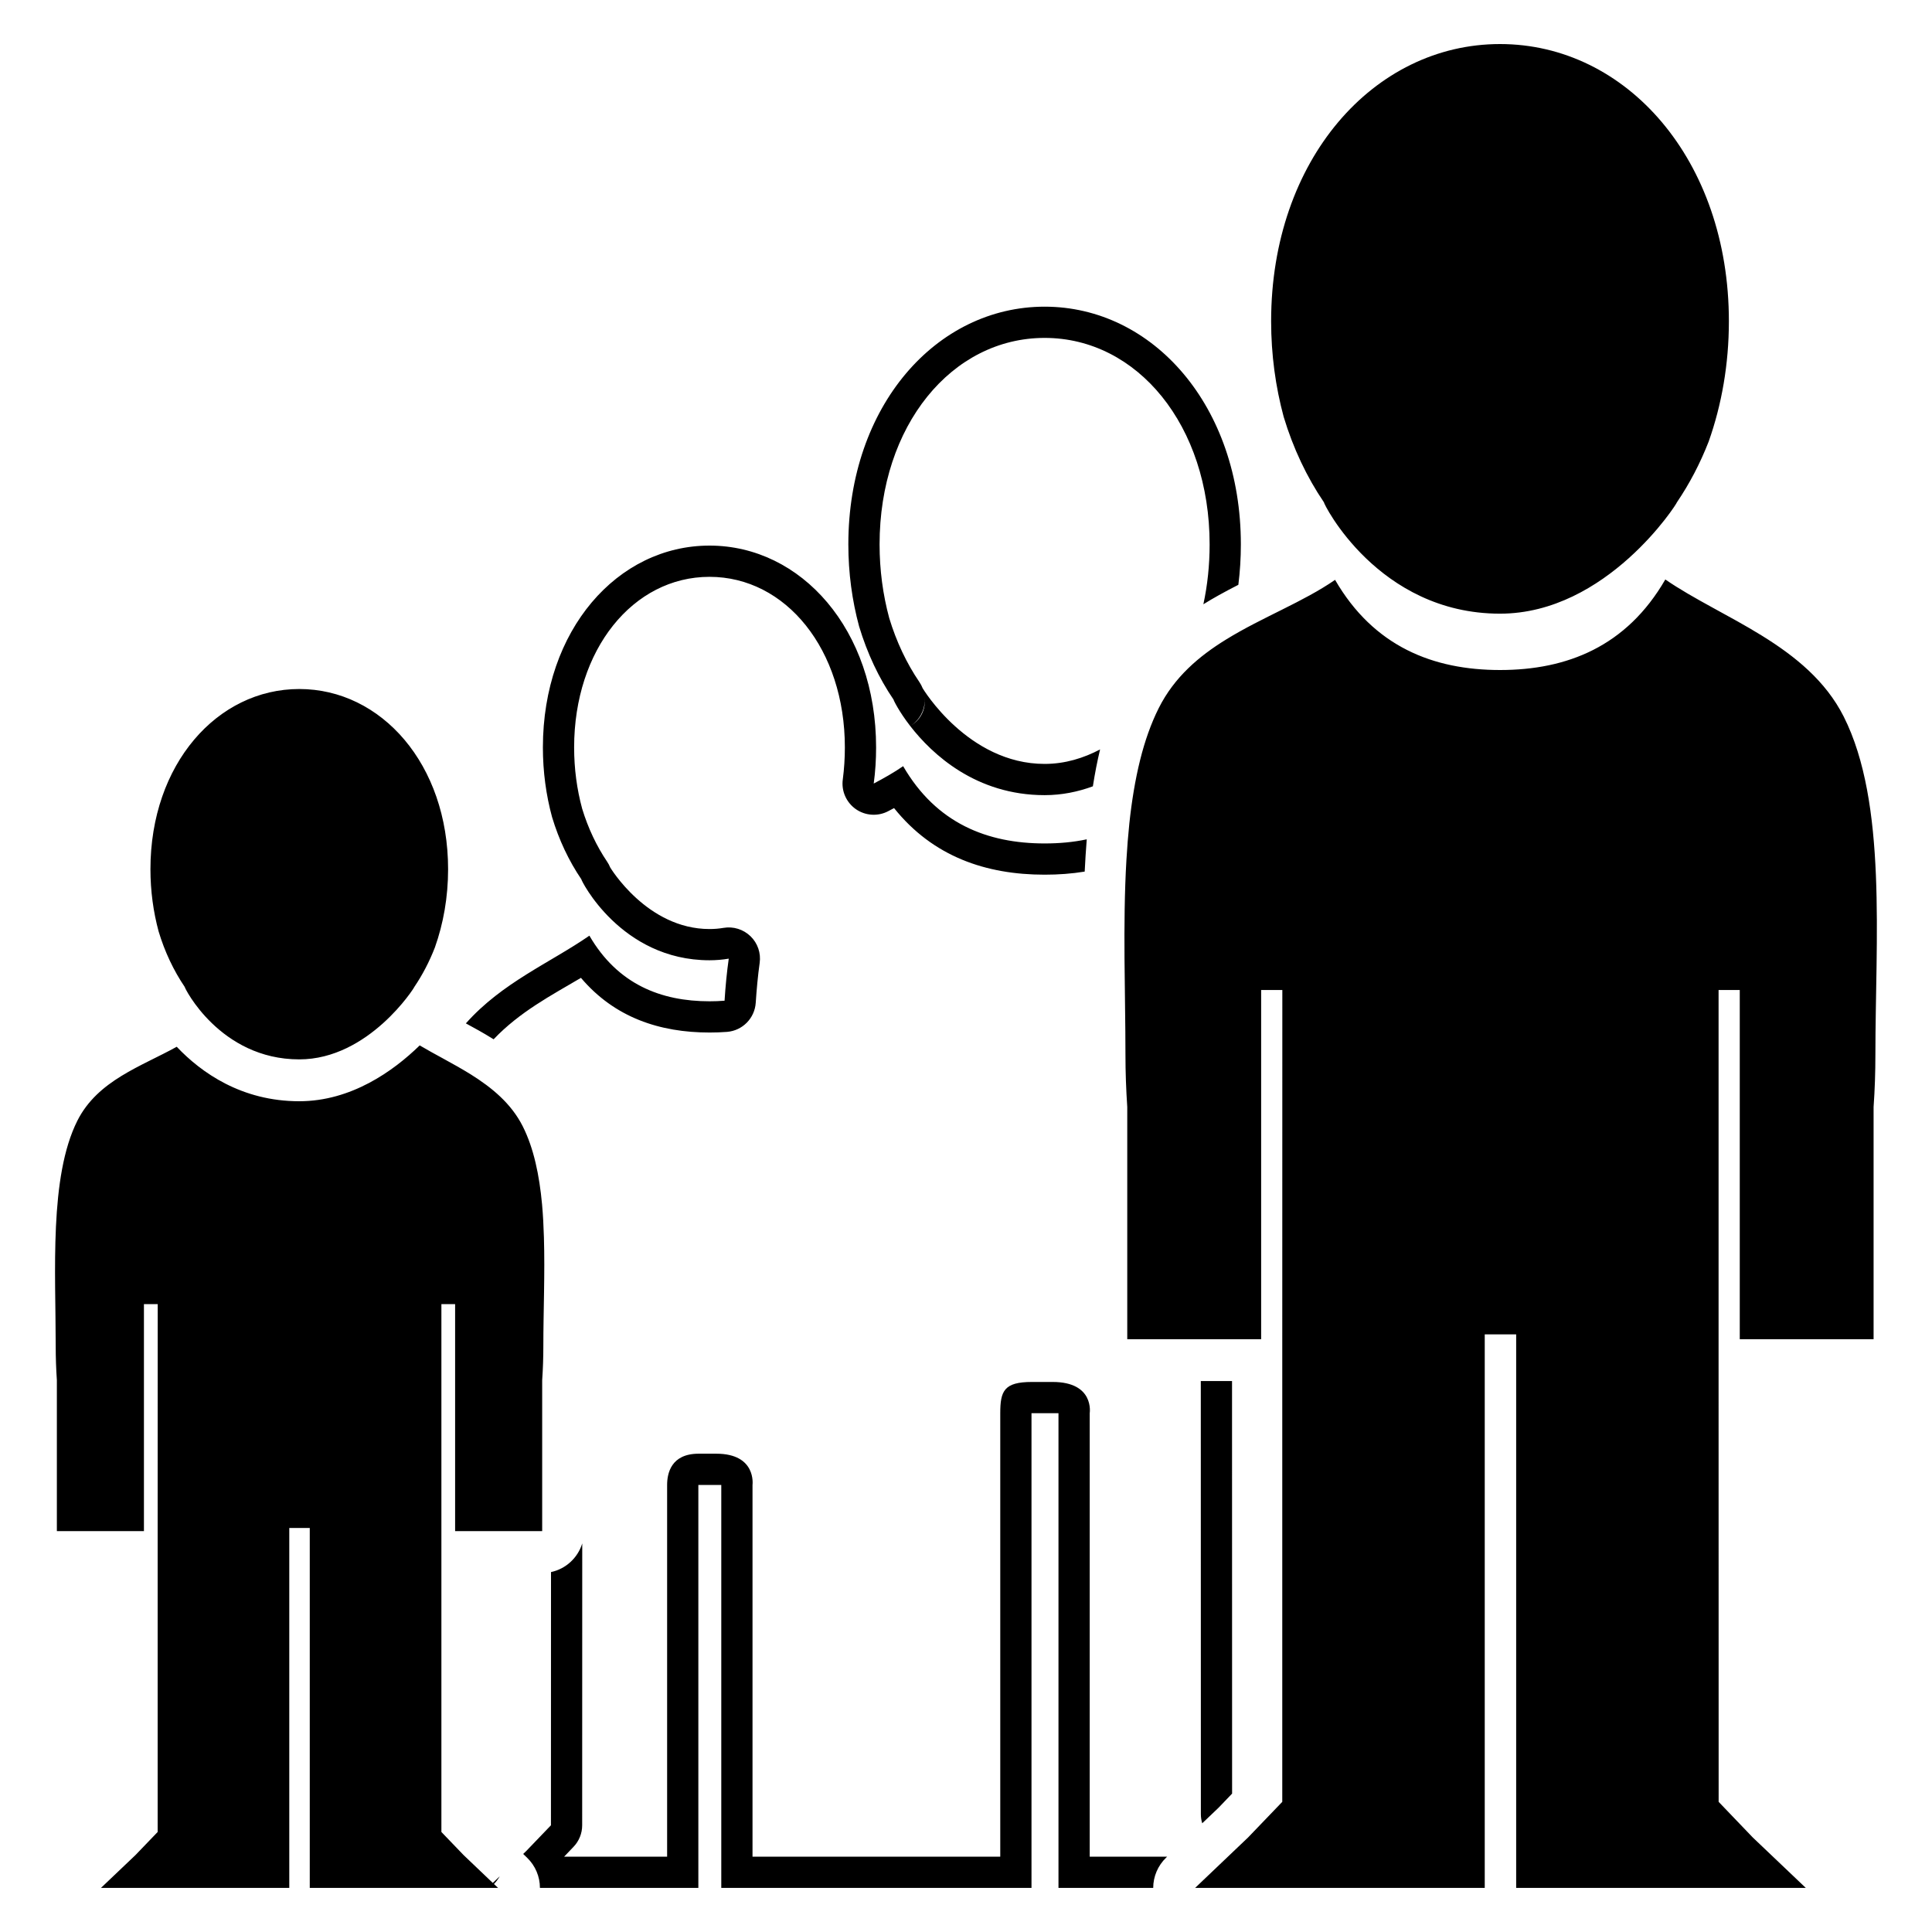 <?xml version="1.0" encoding="UTF-8" standalone="no"?>
<!DOCTYPE svg PUBLIC "-//W3C//DTD SVG 1.1//EN" "http://www.w3.org/Graphics/SVG/1.1/DTD/svg11.dtd">
<svg width="100%" height="100%" viewBox="0 0 30 30" version="1.1" xmlns="http://www.w3.org/2000/svg" xmlns:xlink="http://www.w3.org/1999/xlink" xml:space="preserve" xmlns:serif="http://www.serif.com/" style="fill-rule:evenodd;clip-rule:evenodd;stroke-linejoin:round;stroke-miterlimit:2;">
    <g transform="matrix(1,1.2326e-32,-1.2326e-32,1,0.108,0.291)">
        <path d="M19.475,20.504L17.396,20.504L17.396,16.898C17.378,16.63 17.368,16.359 17.368,16.084C17.368,15.147 17.324,14.069 17.383,13.063C17.394,12.872 17.409,12.683 17.428,12.499C17.465,12.151 17.519,11.818 17.596,11.509C17.669,11.216 17.764,10.945 17.885,10.704C18.127,10.223 18.508,9.899 18.934,9.637C19.492,9.293 20.127,9.056 20.623,8.713C21.224,9.751 22.149,10.113 23.185,10.113C24.223,10.113 25.149,9.749 25.751,8.707C26.625,9.31 27.96,9.725 28.521,10.836C29.198,12.178 29.013,14.311 29.013,16.084C29.013,16.359 29.004,16.63 28.985,16.898L28.985,20.504L26.907,20.504L26.907,15.082L26.578,15.082L26.578,20.663L26.579,27.688L27.109,28.241L27.932,29.024L23.435,29.024L23.435,20.429L22.947,20.429L22.947,29.024L18.45,29.024L19.272,28.241L19.803,27.688L19.803,20.663L19.804,15.082L19.475,15.082L19.475,20.504ZM14.027,10.984C13.848,10.753 13.764,10.576 13.768,10.574C13.54,10.239 13.358,9.854 13.232,9.435C13.124,9.036 13.065,8.608 13.065,8.162C13.065,6.013 14.431,4.471 16.113,4.471C17.795,4.471 19.16,6.013 19.16,8.162C19.16,8.376 19.147,8.585 19.121,8.79C19.019,8.842 18.918,8.895 18.818,8.951C18.737,8.996 18.657,9.043 18.578,9.092C18.642,8.796 18.675,8.484 18.675,8.162C18.675,6.319 17.555,4.956 16.113,4.956C14.67,4.956 13.55,6.319 13.55,8.162C13.55,8.561 13.602,8.944 13.7,9.307C13.811,9.673 13.97,10.009 14.169,10.301C14.189,10.331 14.206,10.363 14.219,10.396C14.219,10.396 14.921,11.571 16.113,11.571C16.433,11.571 16.722,11.479 16.974,11.346C16.93,11.53 16.893,11.721 16.862,11.919C16.631,12.004 16.38,12.056 16.113,12.056C15.047,12.056 14.367,11.422 14.027,10.984C14.114,10.929 14.277,10.805 14.25,10.527C14.255,10.575 14.253,10.624 14.242,10.672C14.216,10.801 14.138,10.913 14.027,10.984ZM7.626,29.024L4.702,29.024L4.702,23.435L4.384,23.435L4.384,29.024L1.46,29.024L1.995,28.515L2.34,28.156L2.34,23.587L2.341,19.959L2.127,19.959L2.127,23.484L0.775,23.484L0.775,21.14C0.763,20.966 0.757,20.789 0.757,20.61C0.757,19.46 0.655,17.984 1.093,17.112C1.409,16.484 2.09,16.267 2.636,15.963C3.018,16.366 3.644,16.809 4.539,16.809C5.344,16.809 5.999,16.342 6.409,15.942C6.525,16.011 6.649,16.078 6.775,16.147C6.917,16.225 7.062,16.305 7.202,16.392C7.529,16.597 7.83,16.843 8.009,17.198C8.181,17.539 8.267,17.958 8.309,18.41C8.324,18.577 8.333,18.749 8.338,18.923C8.355,19.486 8.329,20.073 8.329,20.61C8.329,20.789 8.323,20.966 8.311,21.14L8.311,23.484L6.959,23.484L6.959,19.959L6.746,19.959L6.746,23.587L6.746,28.156L7.091,28.515L7.544,28.947L7.653,28.843C7.627,28.887 7.597,28.928 7.562,28.964L7.626,29.024ZM7.126,15.6C7.694,14.962 8.436,14.659 9.044,14.238C9.483,14.994 10.156,15.257 10.91,15.257C10.988,15.257 11.066,15.254 11.143,15.248C11.157,15.025 11.178,14.806 11.208,14.595C11.112,14.611 11.012,14.62 10.909,14.62C9.529,14.62 8.909,13.368 8.919,13.362C8.726,13.078 8.571,12.751 8.464,12.395C8.372,12.057 8.322,11.693 8.322,11.315C8.322,9.49 9.481,8.181 10.909,8.181C12.337,8.181 13.496,9.49 13.496,11.315C13.496,11.506 13.484,11.693 13.459,11.876C13.62,11.791 13.774,11.704 13.916,11.606C14.432,12.496 15.225,12.806 16.113,12.806C16.338,12.806 16.557,12.787 16.767,12.742C16.754,12.907 16.743,13.075 16.735,13.243C16.534,13.276 16.326,13.291 16.113,13.291C15.202,13.291 14.379,13.011 13.775,12.257C13.745,12.273 13.715,12.289 13.684,12.305C13.524,12.389 13.33,12.377 13.181,12.273C13.033,12.169 12.954,11.991 12.979,11.811C13,11.65 13.011,11.484 13.011,11.315C13.011,9.796 12.097,8.666 10.909,8.666C9.721,8.666 8.807,9.796 8.807,11.315C8.807,11.646 8.85,11.965 8.932,12.267C9.024,12.569 9.156,12.847 9.32,13.09C9.339,13.117 9.354,13.147 9.367,13.178C9.367,13.178 9.938,14.135 10.909,14.135C10.984,14.135 11.056,14.129 11.126,14.117C11.279,14.091 11.434,14.139 11.546,14.247C11.657,14.354 11.71,14.509 11.688,14.662C11.66,14.862 11.641,15.069 11.627,15.28C11.611,15.521 11.421,15.713 11.181,15.732C11.091,15.739 11.001,15.742 10.91,15.742C10.137,15.742 9.436,15.51 8.913,14.893C8.456,15.163 7.963,15.42 7.557,15.847C7.547,15.841 7.537,15.835 7.527,15.829C7.396,15.747 7.26,15.673 7.126,15.6ZM8.933,23.675L8.932,28.052C8.932,28.177 8.884,28.297 8.797,28.387L8.652,28.539L10.251,28.539L10.251,22.767C10.251,22.589 10.311,22.282 10.741,22.282L11.015,22.282C11.642,22.282 11.577,22.767 11.577,22.767L11.577,28.539C11.577,28.539 15.424,28.539 15.424,28.539L15.424,21.653C15.424,21.308 15.483,21.168 15.915,21.168L16.237,21.168C16.891,21.168 16.813,21.653 16.813,21.653L16.813,28.539L18.016,28.539L18.001,28.553C17.87,28.679 17.799,28.85 17.799,29.024L16.328,29.024L16.328,21.653L15.909,21.653L15.909,29.024L11.092,29.024L11.092,22.767L10.736,22.767L10.736,29.024L8.276,29.024C8.276,28.85 8.206,28.679 8.074,28.553L8.016,28.497L8.061,28.454L8.447,28.052L8.448,24.12C8.679,24.071 8.864,23.899 8.933,23.675ZM18.56,28.021C18.546,27.975 18.539,27.927 18.539,27.879L18.538,21.854L18.538,21.154L19.023,21.154L19.023,21.854L19.024,27.56L18.813,27.78L18.56,28.021ZM6.325,15.035C6.331,15.039 5.619,16.159 4.539,16.159C3.306,16.159 2.752,15.04 2.761,15.035C2.589,14.781 2.45,14.489 2.355,14.172C2.273,13.869 2.228,13.544 2.228,13.206C2.228,11.577 3.264,10.408 4.539,10.408C5.814,10.408 6.85,11.577 6.85,13.206C6.85,13.639 6.777,14.05 6.645,14.421C6.559,14.643 6.451,14.849 6.325,15.035ZM25.931,7.509C25.941,7.516 24.845,9.238 23.184,9.238C21.289,9.238 20.437,7.518 20.45,7.509C20.185,7.119 19.972,6.67 19.825,6.182C19.699,5.716 19.63,5.217 19.63,4.697C19.63,2.191 21.223,0.393 23.184,0.393C25.146,0.393 26.738,2.191 26.738,4.697C26.738,5.363 26.626,5.996 26.424,6.566C26.291,6.907 26.125,7.223 25.931,7.509Z"/>
    </g>
</svg>
